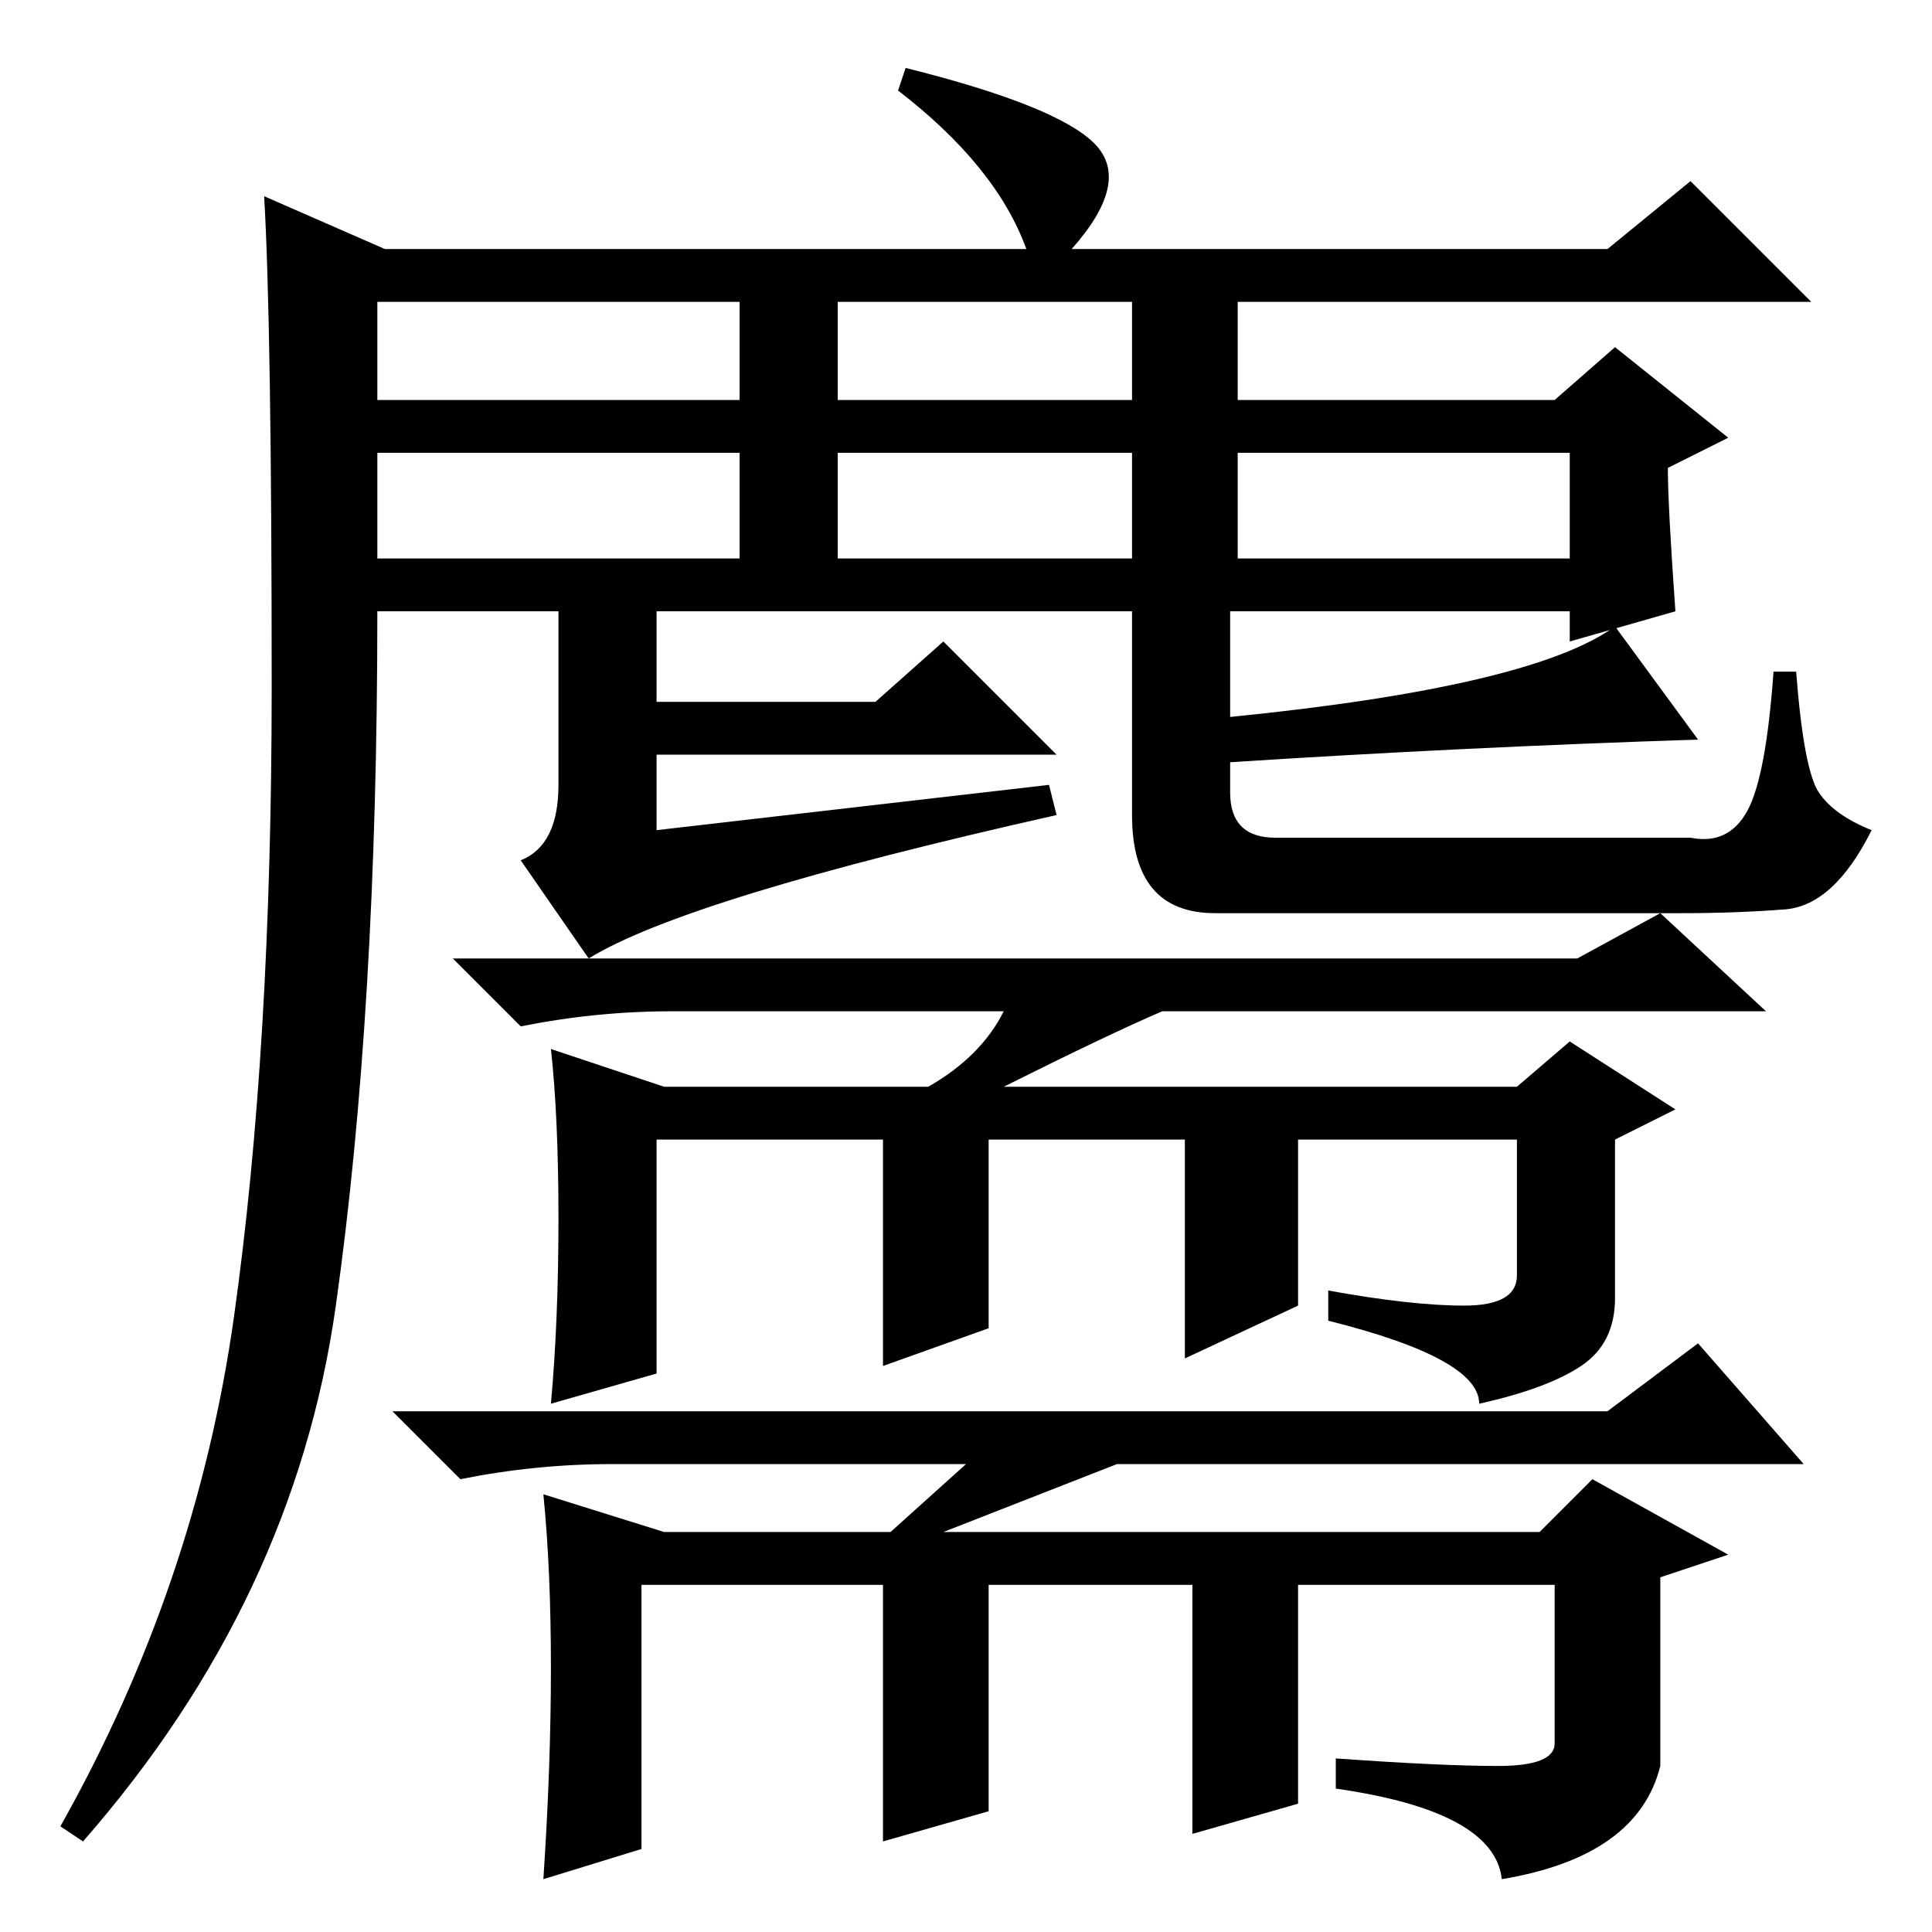 <?xml version="1.0" standalone="no"?>
<!DOCTYPE svg PUBLIC "-//W3C//DTD SVG 1.1//EN" "http://www.w3.org/Graphics/SVG/1.1/DTD/svg11.dtd" >
<svg xmlns="http://www.w3.org/2000/svg" xmlns:xlink="http://www.w3.org/1999/xlink" version="1.1" viewBox="0 -36 256 256">
  <g transform="matrix(1 0 0 -1 0 220)">
   <path fill="currentColor"
d="M133 122h-44q-10 0 -20 -2l-9 9h149l11 6l14 -13h-80q-7 -3 -21 -10h68l7 6l14 -9l-8 -4v-21q0 -6 -4.5 -9t-13.5 -5q0 6 -20 11v4q11 -2 18 -2t7 4v18h-29v-22l-15 -7v29h-26v-25l-14 -5v30h-30v-31l-14 -4q1 11 1 24.5t-1 22.5l15 -5h35q7 4 10 10zM128 62h-47
q-10 0 -20 -2l-9 9h161l12 9l14 -16h-91l-23 -9h79l7 7l18 -10l-9 -3v-25q-3 -12 -21 -15q-1 9 -22 12v4q14 -1 21.5 -1t7.5 3v21h-34v-29l-14 -4v33h-27v-30l-14 -4v34h-32v-35l-13 -4q1 15 1 28t-1 23l16 -5h30zM31 81.5q5 35.5 5 83.5t-1 65l16 -7h85q-4 11 -17 21l1 3
q20 -5 25 -10t-3 -14h71l11 9l16 -16h-76v-13h42l8 7l15 -12l-8 -4q0 -5 1 -19l-14 -4v4h-45v-9v-5q40 4 51 12l11 -15q-31 -1 -62 -3v-4q0 -6 6 -6h55q5 -1 7.5 3.5t3.5 18.5h3q1 -13 3 -16t7 -5q-5 -10 -11.5 -10.5t-13.5 -0.5h-62q-11 0 -11 13v27h-63v-8v-4h29l9 8
l15 -15h-53v-10l52 6l1 -4q-49 -11 -62 -19l-9 13q5 2 5 10v23h-24q0 -53 -5.5 -92t-33.5 -71l-3 2q18 32 23 67.5zM50 203h48v13h-48v-13zM111 203h39v13h-39v-13zM164 182h44v14h-44v-14zM111 182h39v14h-39v-14zM50 182h48v14h-48v-14z" />
  </g>

</svg>

